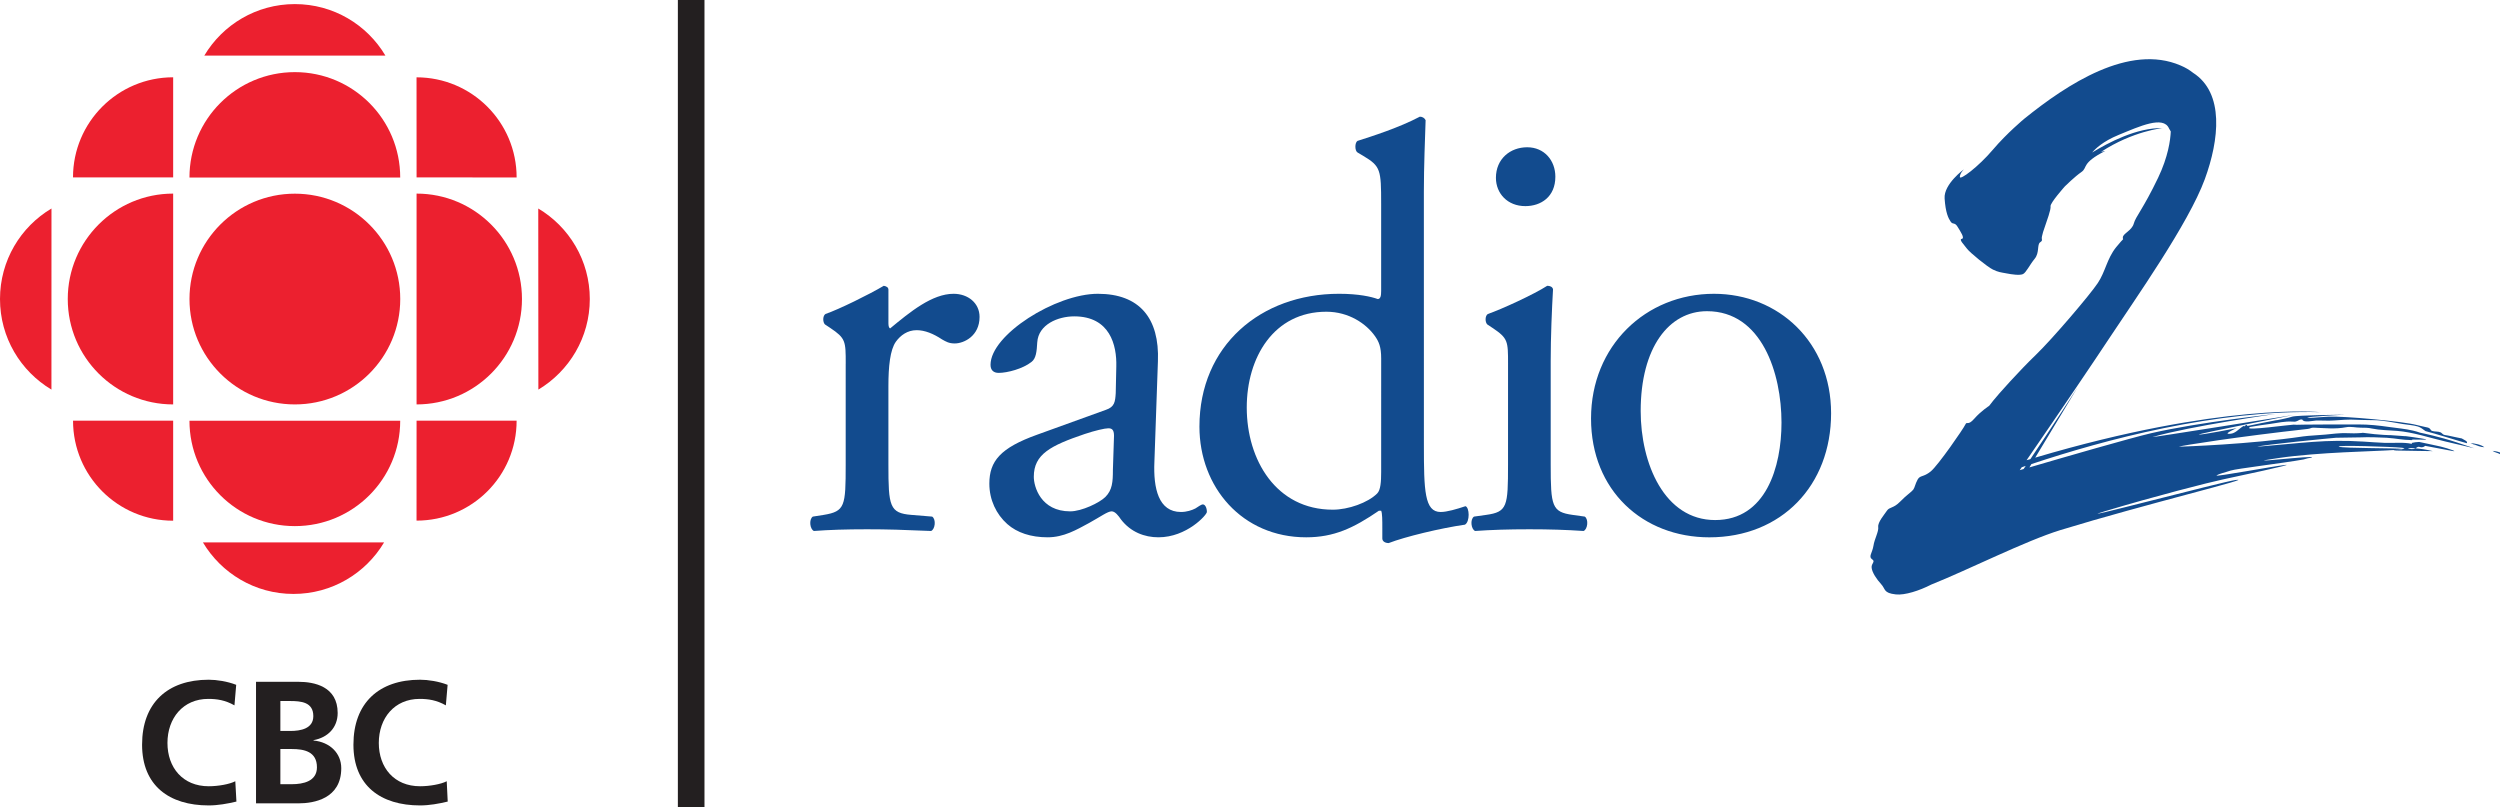<?xml version="1.0" encoding="utf-8"?>
<!-- Generator: Adobe Illustrator 13.0.0, SVG Export Plug-In . SVG Version: 6.00 Build 14948)  -->
<!DOCTYPE svg PUBLIC "-//W3C//DTD SVG 1.1//EN" "http://www.w3.org/Graphics/SVG/1.1/DTD/svg11.dtd">
<svg version="1.1" id="Layer_1" xmlns="http://www.w3.org/2000/svg" xmlns:xlink="http://www.w3.org/1999/xlink" x="0px" y="0px"
	 width="281.736px" height="90.959px" viewBox="0 0 281.736 90.959" enable-background="new 0 0 281.736 90.959"
	 xml:space="preserve">
<path fill="#EC202F" d="M33.228,45.576c6.565,0,11.878-5.314,11.878-11.878c0-6.558-5.313-11.872-11.878-11.872
	c-6.558,0-11.874,5.314-11.874,11.872C21.354,40.261,26.67,45.576,33.228,45.576"/>
<path fill="#EC202F" d="M19.514,45.576c-6.558,0-11.878-5.314-11.878-11.878c0-6.558,5.32-11.881,11.878-11.881V45.576"/>
<path fill="#EC202F" d="M46.941,58.672l0.004-11.262H58.22C58.221,53.644,53.169,58.672,46.941,58.672"/>
<path fill="#EC202F" d="M19.514,8.71v11.281H8.227C8.227,13.762,13.283,8.71,19.514,8.71"/>
<path fill="#EC202F" d="M19.514,58.681V47.41H8.231C8.231,53.644,13.283,58.681,19.514,58.681"/>
<path fill="#EC202F" d="M60.671,43.905l-0.012-20.408c3.477,2.067,5.808,5.863,5.808,10.201
	C66.467,38.039,64.136,41.831,60.671,43.905"/>
<path fill="#EC202F" d="M23.023,6.266h20.41c-2.066-3.48-5.858-5.805-10.205-5.805C28.889,0.461,25.094,2.786,23.023,6.266"/>
<path fill="#EC202F" d="M43.283,61.129H22.871c2.07,3.474,5.861,5.804,10.2,5.804C37.417,66.933,41.213,64.606,43.283,61.129"/>
<path fill="#EC202F" d="M45.102,47.411c0,6.563-5.309,11.879-11.874,11.879c-6.558,0-11.877-5.316-11.877-11.879H45.102"/>
<path fill="#EC202F" d="M46.945,45.576c6.559,0,11.878-5.314,11.878-11.878c0-6.558-5.319-11.881-11.878-11.881V45.576"/>
<path fill="#EC202F" d="M45.102,20.006c0-6.563-5.309-11.878-11.874-11.878c-6.558,0-11.877,5.314-11.877,11.878H45.102"/>
<path fill="#EC202F" d="M5.797,43.905l0.004-20.408C2.322,25.564,0,29.36,0,33.698C0,38.039,2.322,41.831,5.797,43.905"/>
<path fill="#EC202F" d="M58.221,19.999l-11.275-0.007L46.941,8.714C53.169,8.714,58.221,13.762,58.221,19.999"/>
<path fill="#231F20" d="M28.852,76.836h4.785c1.771,0,4.416,0.515,4.416,3.515c0,1.631-1.1,2.77-2.725,3.06v0.04
	c1.858,0.179,3.13,1.436,3.13,3.119c0,3.449-3.093,3.963-4.821,3.963h-4.785V76.836 M31.596,82.375h1.126
	c1.152,0,2.587-0.253,2.587-1.673c0-1.592-1.394-1.702-2.646-1.702h-1.067L31.596,82.375 M31.596,88.375h1.297
	c1.271,0,2.825-0.319,2.825-1.903c0-1.783-1.454-2.06-2.825-2.06h-1.297V88.375z"/>
<path fill="#231F20" d="M26.644,90.332c-1.004,0.241-2.086,0.435-3.126,0.435c-4.432,0-7.506-2.216-7.506-6.844
	c0-4.688,2.859-7.322,7.506-7.322c0.903,0,2.104,0.186,3.101,0.575l-0.197,2.315c-1.037-0.592-1.979-0.729-2.959-0.729
	c-2.821,0-4.591,2.159-4.591,4.967c0,2.779,1.729,4.877,4.646,4.877c1.082,0,2.357-0.23,3-0.564L26.644,90.332"/>
<path fill="#231F20" d="M50.455,90.332c-0.996,0.241-2.074,0.435-3.115,0.435c-4.428,0-7.51-2.216-7.51-6.844
	c0-4.688,2.857-7.322,7.51-7.322c0.903,0,2.101,0.186,3.104,0.575l-0.199,2.315c-1.041-0.592-1.979-0.729-2.959-0.729
	c-2.829,0-4.597,2.159-4.597,4.967c0,2.779,1.729,4.877,4.651,4.877c1.078,0,2.36-0.23,3.004-0.564L50.455,90.332"/>
<line fill="none" stroke="#231F20" stroke-width="3" x1="77.891" y1="0" x2="77.891" y2="90.959"/>
<path fill="#124B8E" d="M95.308,40.984c0-2.535,0-2.862-1.755-4.035l-0.588-0.389c-0.26-0.258-0.26-0.974,0.063-1.175
	c1.498-0.515,4.944-2.208,6.569-3.178c0.327,0.06,0.524,0.189,0.524,0.451v3.77c0,0.327,0.063,0.521,0.188,0.586
	c2.278-1.885,4.743-3.905,7.156-3.905c1.624,0,2.926,1.043,2.926,2.607c0,2.147-1.755,2.989-2.8,2.989
	c-0.65,0-0.974-0.199-1.431-0.457c-0.976-0.647-1.944-1.039-2.859-1.039c-1.041,0-1.821,0.585-2.338,1.297
	c-0.654,0.913-0.844,2.802-0.844,5.014v8.848c0,4.677,0.126,5.465,2.598,5.658l2.335,0.192c0.465,0.319,0.331,1.429-0.123,1.621
	c-3.059-0.131-4.947-0.192-7.219-0.192c-2.339,0-4.294,0.063-5.985,0.192c-0.454-0.192-0.584-1.302-0.127-1.621l1.23-0.192
	c2.404-0.398,2.477-0.981,2.477-5.658V40.984"/>
<path fill="#124B8E" d="M124.631,46.185c0.979-0.327,1.045-0.91,1.106-1.885l0.064-2.992c0.066-2.409-0.711-5.656-4.744-5.656
	c-1.822,0-4.033,0.908-4.164,2.927c-0.059,1.039-0.133,1.82-0.649,2.209c-0.976,0.776-2.729,1.235-3.699,1.235
	c-0.591,0-0.918-0.323-0.918-0.908c0-3.389,7.349-8.006,12.097-8.006c4.685,0,6.959,2.741,6.767,7.613l-0.396,11.318
	c-0.131,2.988,0.457,5.658,2.992,5.658c0.649,0,1.238-0.197,1.625-0.396c0.324-0.196,0.649-0.456,0.848-0.456
	c0.256,0,0.449,0.391,0.449,0.852c0,0.326-2.271,2.854-5.457,2.854c-1.564,0-3.127-0.583-4.227-2.015
	c-0.261-0.388-0.65-0.911-1.046-0.911c-0.452,0-1.237,0.592-2.534,1.307c-1.433,0.775-2.859,1.619-4.685,1.619
	c-1.885,0-3.442-0.517-4.547-1.494c-1.237-1.101-2.019-2.725-2.019-4.55c0-2.536,1.237-4.034,5.397-5.524L124.631,46.185
	 M120.606,57.627c1.302,0,3.313-0.974,3.963-1.62c0.783-0.785,0.849-1.695,0.849-3.06l0.125-3.837c0-0.711-0.26-0.844-0.646-0.844
	c-0.391,0-1.498,0.256-2.664,0.646c-3.842,1.306-5.729,2.278-5.729,4.813C116.5,54.836,117.282,57.627,120.606,57.627z"/>
<path fill="#124B8E" d="M160.465,50.151c0,5.135,0.065,7.548,1.889,7.548c0.713,0,1.818-0.327,2.795-0.654
	c0.457,0.13,0.521,1.755-0.059,2.082c-2.736,0.39-6.771,1.364-8.592,2.074c-0.392,0-0.718-0.187-0.718-0.521v-1.094
	c0-0.98,0-1.755-0.131-2.029h-0.256c-2.858,1.959-5.072,2.995-8.192,2.995c-7.218,0-12.031-5.653-12.031-12.479
	c0-9.11,6.889-14.965,15.735-14.965c2.21,0,3.646,0.331,4.357,0.593c0.328,0,0.387-0.396,0.387-0.909v-9.825
	c0-3.841-0.059-4.229-2.012-5.398l-0.654-0.388c-0.317-0.197-0.317-1.104,0-1.302c1.629-0.519,4.687-1.492,7.027-2.73
	c0.26,0,0.52,0.13,0.65,0.393c-0.064,1.949-0.197,5.197-0.197,8.06L160.465,50.151 M155.651,40.399c0-1.307-0.256-1.893-0.711-2.535
	c-0.969-1.37-2.924-2.734-5.467-2.734c-5.916,0-8.971,5.136-8.971,10.796c0,5.914,3.317,11.513,9.694,11.513
	c1.75,0,3.964-0.783,5.005-1.828c0.391-0.387,0.448-1.36,0.448-2.401L155.651,40.399L155.651,40.399z"/>
<path fill="#124B8E" d="M169.948,40.984c0-2.535,0-2.862-1.758-4.035l-0.584-0.389c-0.26-0.258-0.26-0.974,0.068-1.175
	c1.498-0.515,5.197-2.208,6.69-3.178c0.326,0,0.591,0.12,0.654,0.39c-0.131,2.273-0.262,5.395-0.262,8.06v11.711
	c0,4.677,0.131,5.331,2.469,5.658l1.373,0.192c0.453,0.319,0.318,1.429-0.135,1.621c-1.947-0.131-3.836-0.192-6.107-0.192
	c-2.346,0-4.297,0.063-6.119,0.192c-0.452-0.192-0.588-1.302-0.127-1.621l1.365-0.192c2.404-0.327,2.471-0.981,2.471-5.658
	L169.948,40.984 M175.28,19.914c0,2.272-1.625,3.315-3.383,3.315c-2.016,0-3.315-1.435-3.315-3.189c0-2.146,1.625-3.444,3.518-3.444
	C174.042,16.595,175.28,18.091,175.28,19.914z"/>
<path fill="#124B8E" d="M206.354,46.578c0,8.132-5.59,13.976-13.725,13.976c-7.48,0-13.328-5.268-13.328-13.391
	c0-8.199,6.176-14.054,13.85-14.054C200.44,33.109,206.354,38.579,206.354,46.578 M192.37,35.07c-4.291,0-7.474,4.095-7.474,11.25
	c0,5.91,2.662,12.287,8.392,12.287c5.721,0,7.477-5.979,7.477-10.989C200.764,42.088,198.555,35.07,192.37,35.07z"/>
<path fill="#124B8E" d="M278.42,49.944c0.201,0.089,0.404,0.147,0.586,0.281l-0.244-0.182c0.334,0.163,0.822,0.354,1.207,0.359
	C279.655,50.115,278.836,49.951,278.42,49.944 M280.899,50.806c0.209,0.18,0.576,0.217,0.838,0.372v-0.187
	C281.471,50.888,281.19,50.843,280.899,50.806z M260.754,48.197c1.201,0.04,2.432,0.186,3.631-0.05
	c0.574-0.106,1.064,0.05,1.674,0.05c0.445,0,0.818,0,1.246,0.097c0.885,0.186,1.922,0.193,2.828,0.264
	c1.813,0.143,3.666,0.78,5.436,1.193c1.091,0.253,2.183,0.506,3.269,0.766c0,0,0,0-2.012-0.673
	c-1.849-0.612-3.796-1.021-4.104-1.086c-0.254-0.093-0.514-0.167-0.772-0.227c-0.878-0.208-1.791-0.282-2.675-0.408
	c-1.166-0.168-2.338-0.298-3.52-0.29c-0.644,0.007-6.633-0.016-7.264,0.059c0.063-0.021,0.196-0.052,0.354-0.074
	c-1.092,0.074-5.646,0.715-5.379,0.388c0.016-0.029,0.063-0.06,0.111-0.089c0.748-0.139,1.51-0.238,2.268-0.346
	c0.803-0.115,1.682-0.313,2.488-0.258c0.237,0.018,0.338,0.024,0.549-0.065c0.197-0.091,0.344-0.222,0.574-0.169
	c0.145,0.396,1.192,0.134,1.522,0.117c0.681-0.021,1.375,0.043,2.045-0.011c0.923-0.069,1.681-0.112,1.902-0.099
	c0.607,0.033,2.008,0.056,2.6,0.066c1.07,0.018,2.197,0.256,3.261,0.436c0.543,0.089,1.16,0.119,1.688,0.275
	c0.347,0.104,0.576,0.322,0.867,0.521c1.326,0.342,3.178,0.951,3.873,1.138c0.906,0.252,0.813,0.293,0.795,0.081
	c-0.004-0.065-0.227-0.208-0.576-0.391c-0.516-0.115-1.037-0.204-1.561-0.33c-0.16-0.041-0.342-0.03-0.498-0.104
	c-0.123-0.063-0.197-0.186-0.332-0.252c-0.301-0.131-0.654-0.061-0.961-0.164c-0.146-0.045-0.172-0.201-0.291-0.289
	c-0.131-0.098-0.301-0.111-0.453-0.148c-0.332-0.082-0.662-0.139-0.988-0.23c-1.521-0.408-8.25-1.025-9.928-0.938
	c-1.676,0.091-2.08,0.184-2.379,0.104c-0.301-0.084,4.225-0.332,4.225-0.332s-5.395,0.057-5.944,0.224
	c-0.548,0.17-0.877,0.218-1.234,0.302c-0.35,0.087-0.631,0.111-0.631,0.111l-1.724,0.337c-0.53,0.106-1.114,0.229-1.481,0.305
	c0,0-0.017-0.134-0.027-0.134c-0.219,0.048-0.348,0.212-0.348,0.212s0.014-0.108,0.01-0.108c-0.613,0.313-0.979,0.989-1.779,0.907
	c-0.397-0.045,0.939-0.632,0.939-0.632s-3.844,0.759-4.238,0.721c-0.399-0.044,10.625-2.205,10.625-2.205
	s-16.395,2.633-15.821,2.471c4.209-1.225,13.87-2.596,13.87-2.596s-8.666,0.92-14.09,2.183c-2.271,0.528-9.834,2.714-13.694,3.848
	l0.227-0.375c8.148-2.718,20.852-6.147,32.574-5.85c0,0-11.14-1.111-32.144,5.124l4.767-7.914c0,0-2.91,4.506-5.313,8.082
	c-0.141,0.037-0.278,0.08-0.428,0.119c3.914-5.682,7.859-11.525,9.26-13.653c2.982-4.515,8.99-13.004,10.826-18.018
	c1.617-4.42,2.23-9.71-1.334-11.991c-0.387-0.309-0.848-0.587-1.398-0.819c-5.786-2.497-12.784,2.106-17.608,5.997
	c0,0-1.949,1.613-3.555,3.505c-1.603,1.896-3.736,3.495-3.714,3.055c0.021-0.45,0.482-0.876,0.482-0.876s-2.309,1.683-2.197,3.3
	c0.104,1.615,0.429,2.251,0.685,2.622c0.254,0.37,0.442,0.021,0.776,0.573c0.334,0.55,0.84,1.29,0.478,1.362
	c-0.361,0.072,0.237,0.636,0.571,1.095c0.343,0.465,2.324,2.076,2.938,2.368c0.609,0.294,0.877,0.309,1.498,0.424
	c0.621,0.124,1.508,0.251,1.877,0.087c0.361-0.159,0.758-1.042,1.326-1.729c0.565-0.689,0.25-1.595,0.613-1.854
	c0.373-0.249,0.108-0.264,0.217-0.704c0.106-0.442,0.106-0.442,0.319-1.054c0.203-0.617,0.705-1.938,0.64-2.298
	c-0.074-0.36,1.617-2.253,1.617-2.253s1.123-1.107,1.862-1.613c0.73-0.502-0.049-0.986,2.693-2.379l-0.479,0.105
	c3.63-2.368,6.943-2.677,6.943-2.677c-2.902-0.072-6.129,1.638-7.947,2.753c0.316-0.377,1.189-1.256,2.996-1.99
	c2.365-0.971,5.021-2.189,5.662-0.73c0.058,0.121,0.131,0.236,0.201,0.346c-0.041,0.963-0.291,2.848-1.432,5.23
	c-1.677,3.498-2.523,4.355-2.736,5.147c-0.211,0.795-1.215,1.115-1.234,1.558c-0.014,0.443,0.279-0.17-0.766,1.122
	c-1.033,1.298-1.189,2.722-2.053,4.021c-0.861,1.305-5.115,6.296-6.98,8.094c-1.867,1.792-4.313,4.537-4.793,5.145
	c-0.475,0.606-0.475,0.606-0.475,0.606s-0.918,0.583-1.67,1.442c-0.754,0.866-0.814,0.232-1.013,0.665
	c-0.198,0.442-3.069,4.603-3.897,5.279c-0.844,0.685-1.187,0.397-1.48,0.922c-0.285,0.521-0.305,0.877-0.494,1.138
	c-0.192,0.256-0.739,0.588-1.489,1.36c-0.756,0.772-1.193,0.571-1.478,1.012c-0.285,0.431-1.041,1.286-0.979,1.828
	c0.069,0.536-0.418,1.324-0.537,2.119c-0.125,0.804-0.594,1.229-0.158,1.519c0.434,0.289-0.115,0.441-0.045,0.978
	c0.066,0.539,0.563,1.278,1.078,1.84c0.512,0.554,0.227,0.989,1.649,1.146c1.004,0.111,2.662-0.424,3.98-1.104
	c4.143-1.654,10.637-4.934,14.565-6.146c9.49-2.906,22.3-5.991,19.722-5.643c-1.394,0.182-19.375,4.934-14.773,3.539
	c5.736-1.732,11.72-3.249,13.308-3.592c1.594-0.342,8.35-1.776,7.077-1.646c-1.274,0.135-8.045,1.397-7.731,1.187
	c0.313-0.212,0.832-0.298,1.576-0.55c0.608-0.209,5.992-0.849,8.229-1.254c0.293-0.092,0.605-0.174,0.906-0.211
	c0.762-0.336-9.021,0.836-3.84,0.066c0.053-0.004,0.1-0.012,0.147-0.021c4.601-0.666,10.548-0.729,13.031-0.9
	c0.174-0.029,0.603-0.07,0.877-0.118c-0.494-0.108-6.67-0.063-7.135-0.253c-0.514-0.205,5.893-0.004,7.094,0.119
	c0.424,0.044,0.306,0.089,0.041,0.134c0.063,0.019,0.033,0.033-0.123,0.052c-0.188,0.026-0.453,0.049-0.754,0.066
	c-0.143,0.021-0.135,0.045,0.207,0.061c1.219,0.033,4.098,0.066,4.098,0.066c-0.649-0.167-1.387-0.268-1.948-0.313
	c-0.133,0.073-0.318,0.129-0.654,0.052c-0.432-0.085-0.025-0.111,0.654-0.052c0.18-0.098,0.271-0.228,0.483-0.156
	c0.367,0.127,0.613-0.126,0.613-0.126s2.371,0.452,3.07,0.579c0.707,0.127-0.482-0.293-1.32-0.498
	c-0.617-0.152-1.646-0.342-2.424-0.521c-0.285,0.015-0.564,0.04-0.844,0.111c0.008,0.022,0.026,0.078,0.032,0.11
	c-0.95-0.223-2.137-0.073-3.11-0.119c-0.781-0.032-1.562-0.088-2.342-0.141c-4.351-0.269-6.748,0.155-11.979,0.579
	c0.494-0.208,8.332-0.974,8.859-1.011c0.592-0.03,2.254-0.016,2.844-0.045c0.678-0.041,2.188,0,2.867,0.045
	c1.252,0.089,1.625,0.24,2.881,0.268c-0.412-0.164,2.082,0.045,1.498-0.111c-0.26-0.07-2.603-0.404-2.283-0.334l-1.605-0.115
	c0,0-1.215,0-3.176-0.268c-0.039,0.004-0.074,0.015-0.11,0.019c-0.582,0.052-1.183,0.052-1.767,0.022
	c-0.549-0.033-1.762,0.097-2.338,0.162c-0.494,0.053-1.943,0.123-2.502,0.205c-6.008,0.896-13.449,1.146-14.025,1.16
	c0.326-0.131,6.759-1.143,14.55-2.004C260.413,48.296,260.413,48.188,260.754,48.197z M228.051,52.854
	c-0.156,0.049-0.305,0.094-0.439,0.131c0.07-0.111,0.148-0.217,0.224-0.327c0.147-0.052,0.301-0.104,0.453-0.156
	C228.208,52.621,228.129,52.74,228.051,52.854z"/>
</svg>
